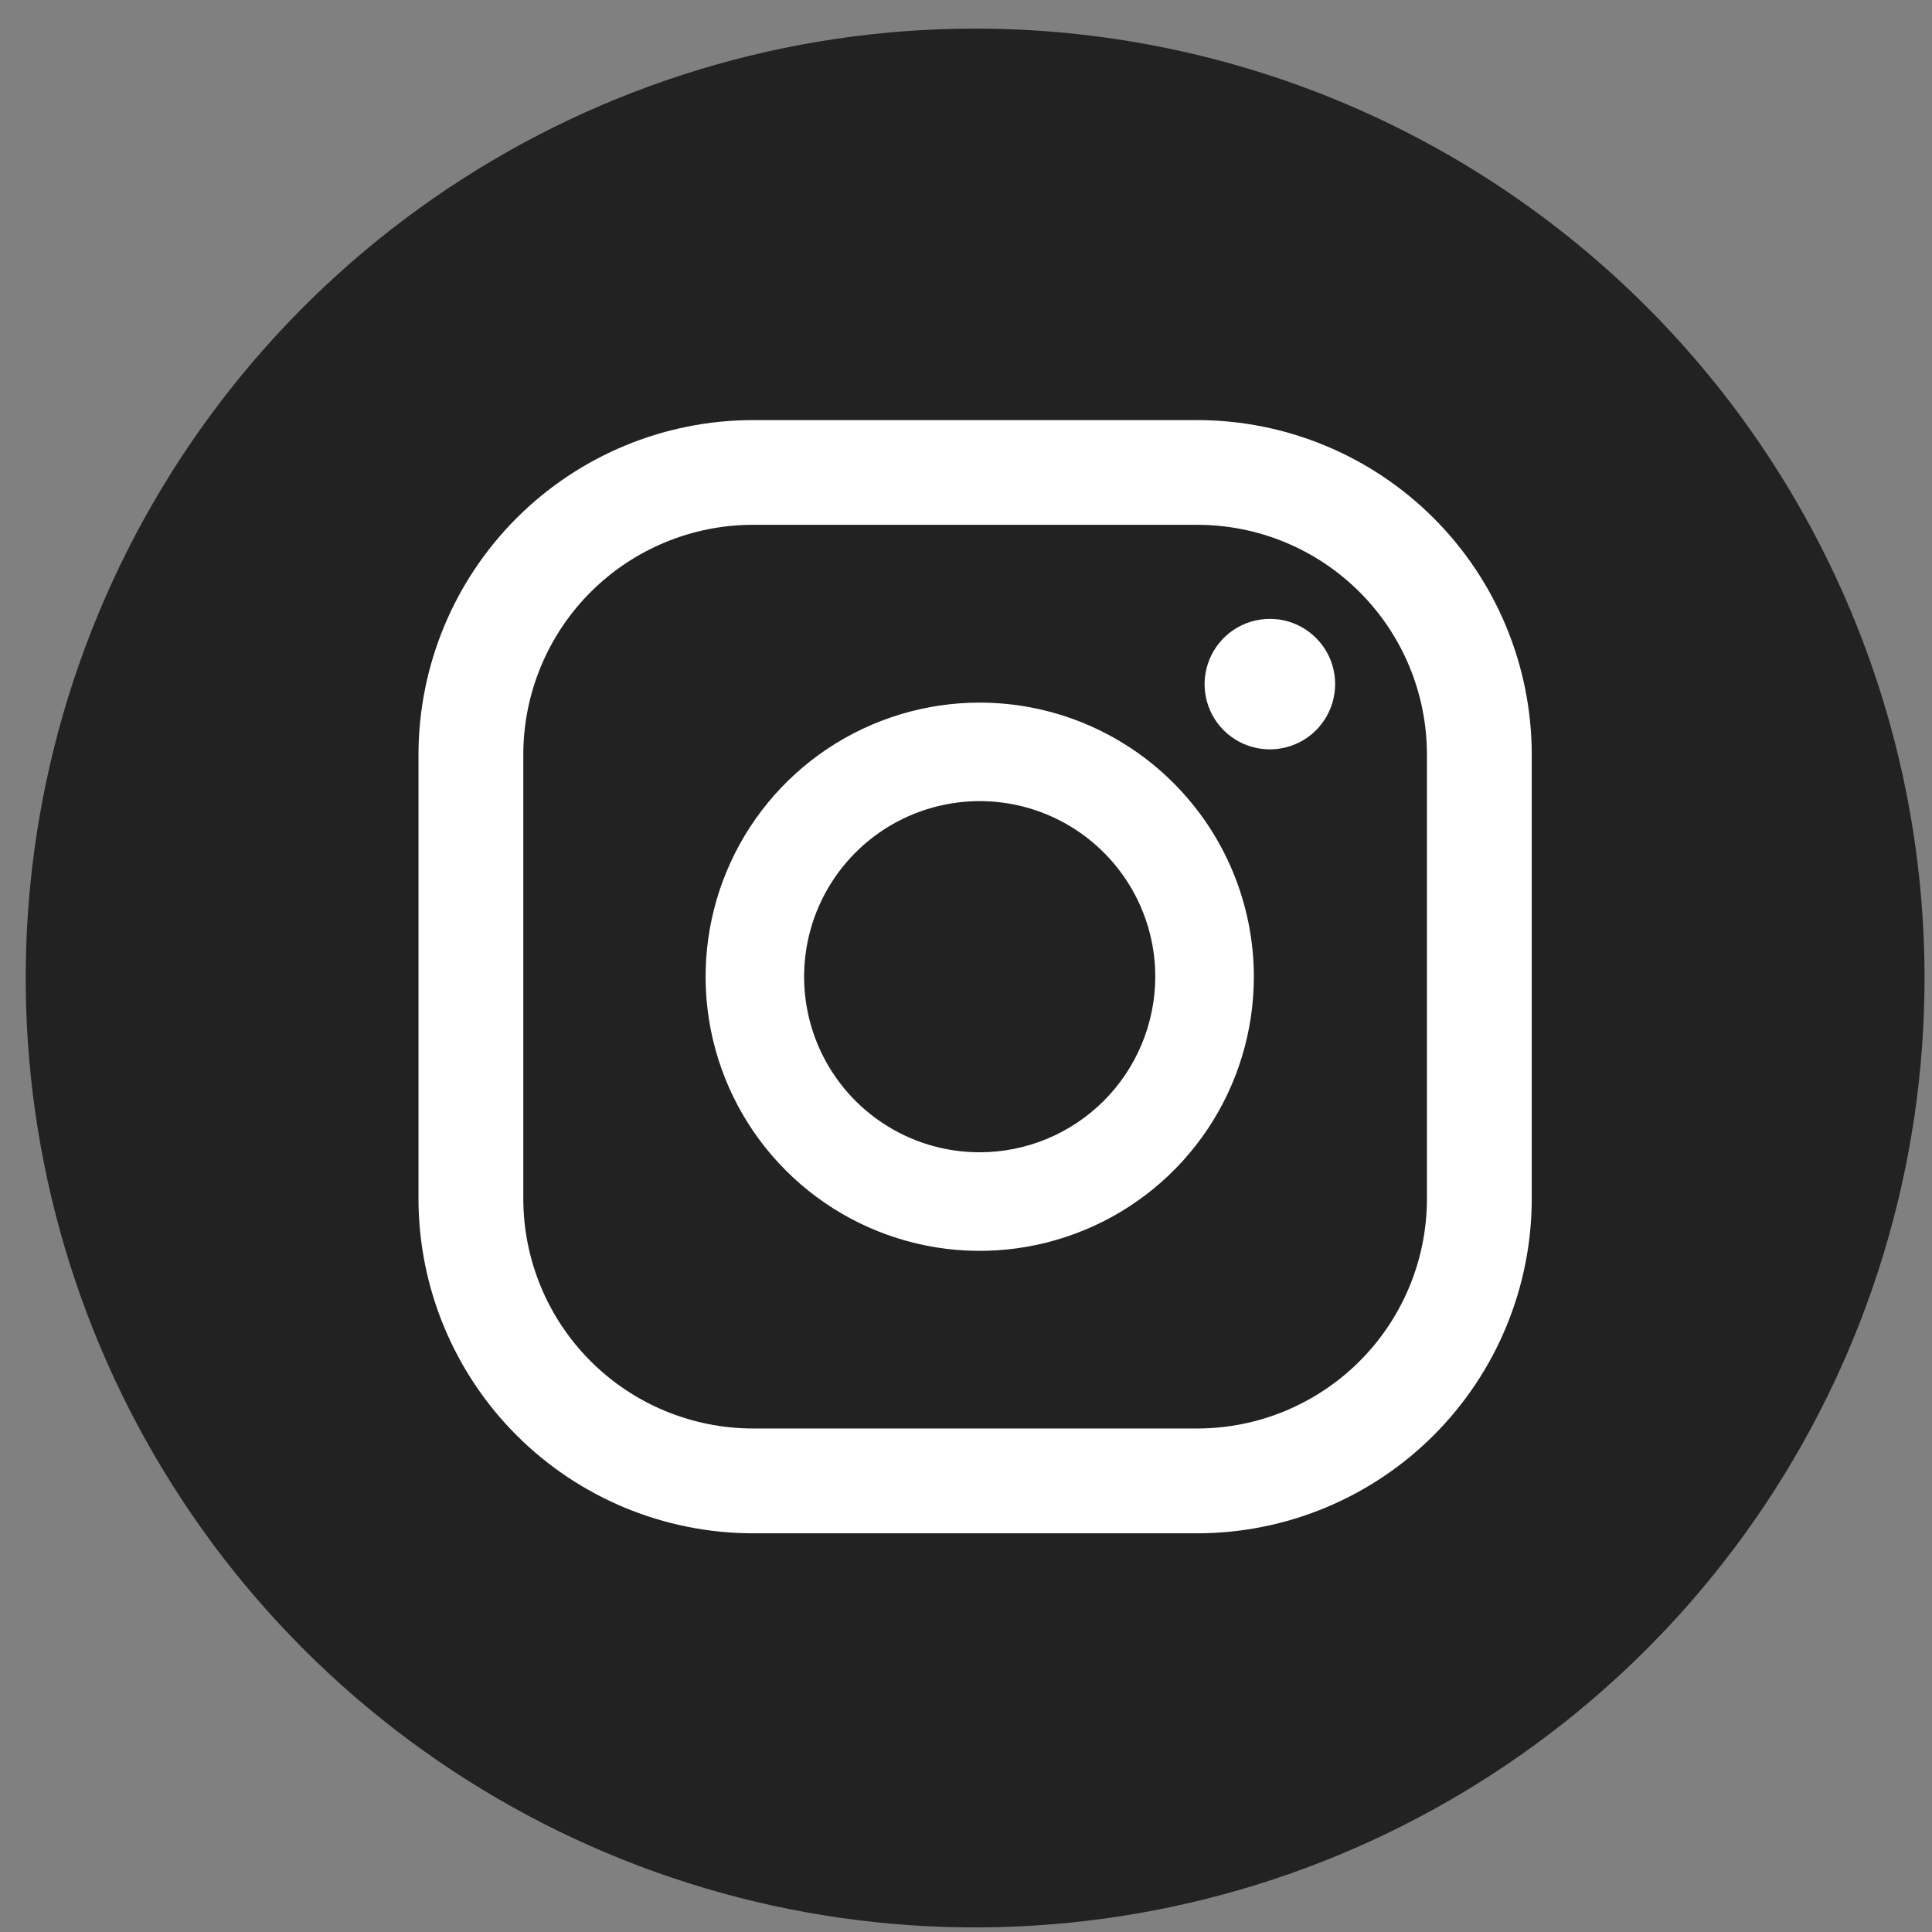 <svg width="36" height="36" viewBox="0 0 36 36" fill="none" xmlns="http://www.w3.org/2000/svg">
<rect x="0" y="0" width="36" height="36" fill="#808080" stroke="none"/>
<path d="M35.861 18.224C35.861 21.723 34.823 25.143 32.88 28.052C30.936 30.962 28.172 33.229 24.94 34.568C21.707 35.907 18.15 36.257 14.718 35.575C11.287 34.892 8.134 33.207 5.66 30.733C3.186 28.259 1.501 25.106 0.819 21.674C0.136 18.243 0.487 14.686 1.826 11.453C3.165 8.22 5.433 5.457 8.342 3.514C11.252 1.57 14.672 0.533 18.171 0.533C20.494 0.533 22.795 0.99 24.941 1.879C27.087 2.768 29.037 4.072 30.68 5.714C32.323 7.357 33.626 9.307 34.515 11.454C35.404 13.6 35.861 15.901 35.861 18.224Z" fill="#222222"/>
<path d="M23.662 11.532C23.422 11.532 23.186 11.603 22.986 11.737C22.787 11.87 22.631 12.06 22.539 12.282C22.447 12.505 22.422 12.749 22.469 12.985C22.516 13.221 22.632 13.438 22.802 13.608C22.972 13.778 23.189 13.893 23.425 13.94C23.661 13.987 23.905 13.963 24.127 13.871C24.35 13.779 24.54 13.623 24.673 13.423C24.807 13.223 24.878 12.988 24.878 12.748C24.878 12.588 24.847 12.43 24.786 12.282C24.725 12.135 24.635 12.001 24.522 11.888C24.409 11.775 24.275 11.685 24.128 11.624C23.98 11.563 23.822 11.532 23.662 11.532V11.532Z" fill="white"/>
<path d="M18.255 13.092C17.245 13.092 16.257 13.392 15.417 13.953C14.577 14.514 13.923 15.312 13.536 16.246C13.15 17.179 13.049 18.206 13.246 19.197C13.444 20.188 13.93 21.098 14.645 21.812C15.359 22.526 16.27 23.013 17.26 23.21C18.251 23.407 19.278 23.305 20.212 22.918C21.145 22.532 21.943 21.877 22.504 21.037C23.065 20.197 23.364 19.209 23.364 18.198C23.362 16.844 22.823 15.546 21.865 14.589C20.908 13.631 19.609 13.093 18.255 13.092V13.092ZM18.255 21.471C17.608 21.471 16.975 21.28 16.437 20.92C15.899 20.561 15.48 20.05 15.232 19.452C14.985 18.854 14.92 18.196 15.046 17.562C15.172 16.927 15.483 16.344 15.941 15.886C16.398 15.429 16.981 15.117 17.616 14.991C18.251 14.864 18.909 14.929 19.506 15.176C20.104 15.424 20.615 15.843 20.975 16.381C21.335 16.919 21.527 17.551 21.527 18.198C21.526 19.066 21.181 19.898 20.568 20.512C19.954 21.125 19.123 21.471 18.255 21.471V21.471Z" fill="white"/>
<path d="M22.311 28.571H14.029C12.377 28.569 10.793 27.912 9.625 26.744C8.457 25.575 7.8 23.992 7.798 22.34V14.059C7.8 12.407 8.457 10.823 9.625 9.655C10.793 8.487 12.377 7.829 14.029 7.828H22.311C23.963 7.829 25.547 8.487 26.715 9.655C27.883 10.823 28.54 12.407 28.542 14.059V22.34C28.54 23.992 27.883 25.575 26.715 26.744C25.547 27.912 23.963 28.569 22.311 28.571ZM14.029 9.779C12.895 9.78 11.807 10.231 11.005 11.033C10.203 11.836 9.752 12.923 9.751 14.058V22.339C9.752 23.473 10.203 24.561 11.005 25.363C11.807 26.165 12.895 26.616 14.029 26.618H22.311C23.445 26.617 24.533 26.165 25.335 25.363C26.137 24.561 26.588 23.473 26.589 22.339V14.059C26.588 12.924 26.138 11.836 25.336 11.034C24.534 10.231 23.446 9.78 22.311 9.779H14.029Z" fill="white"/>
</svg>
